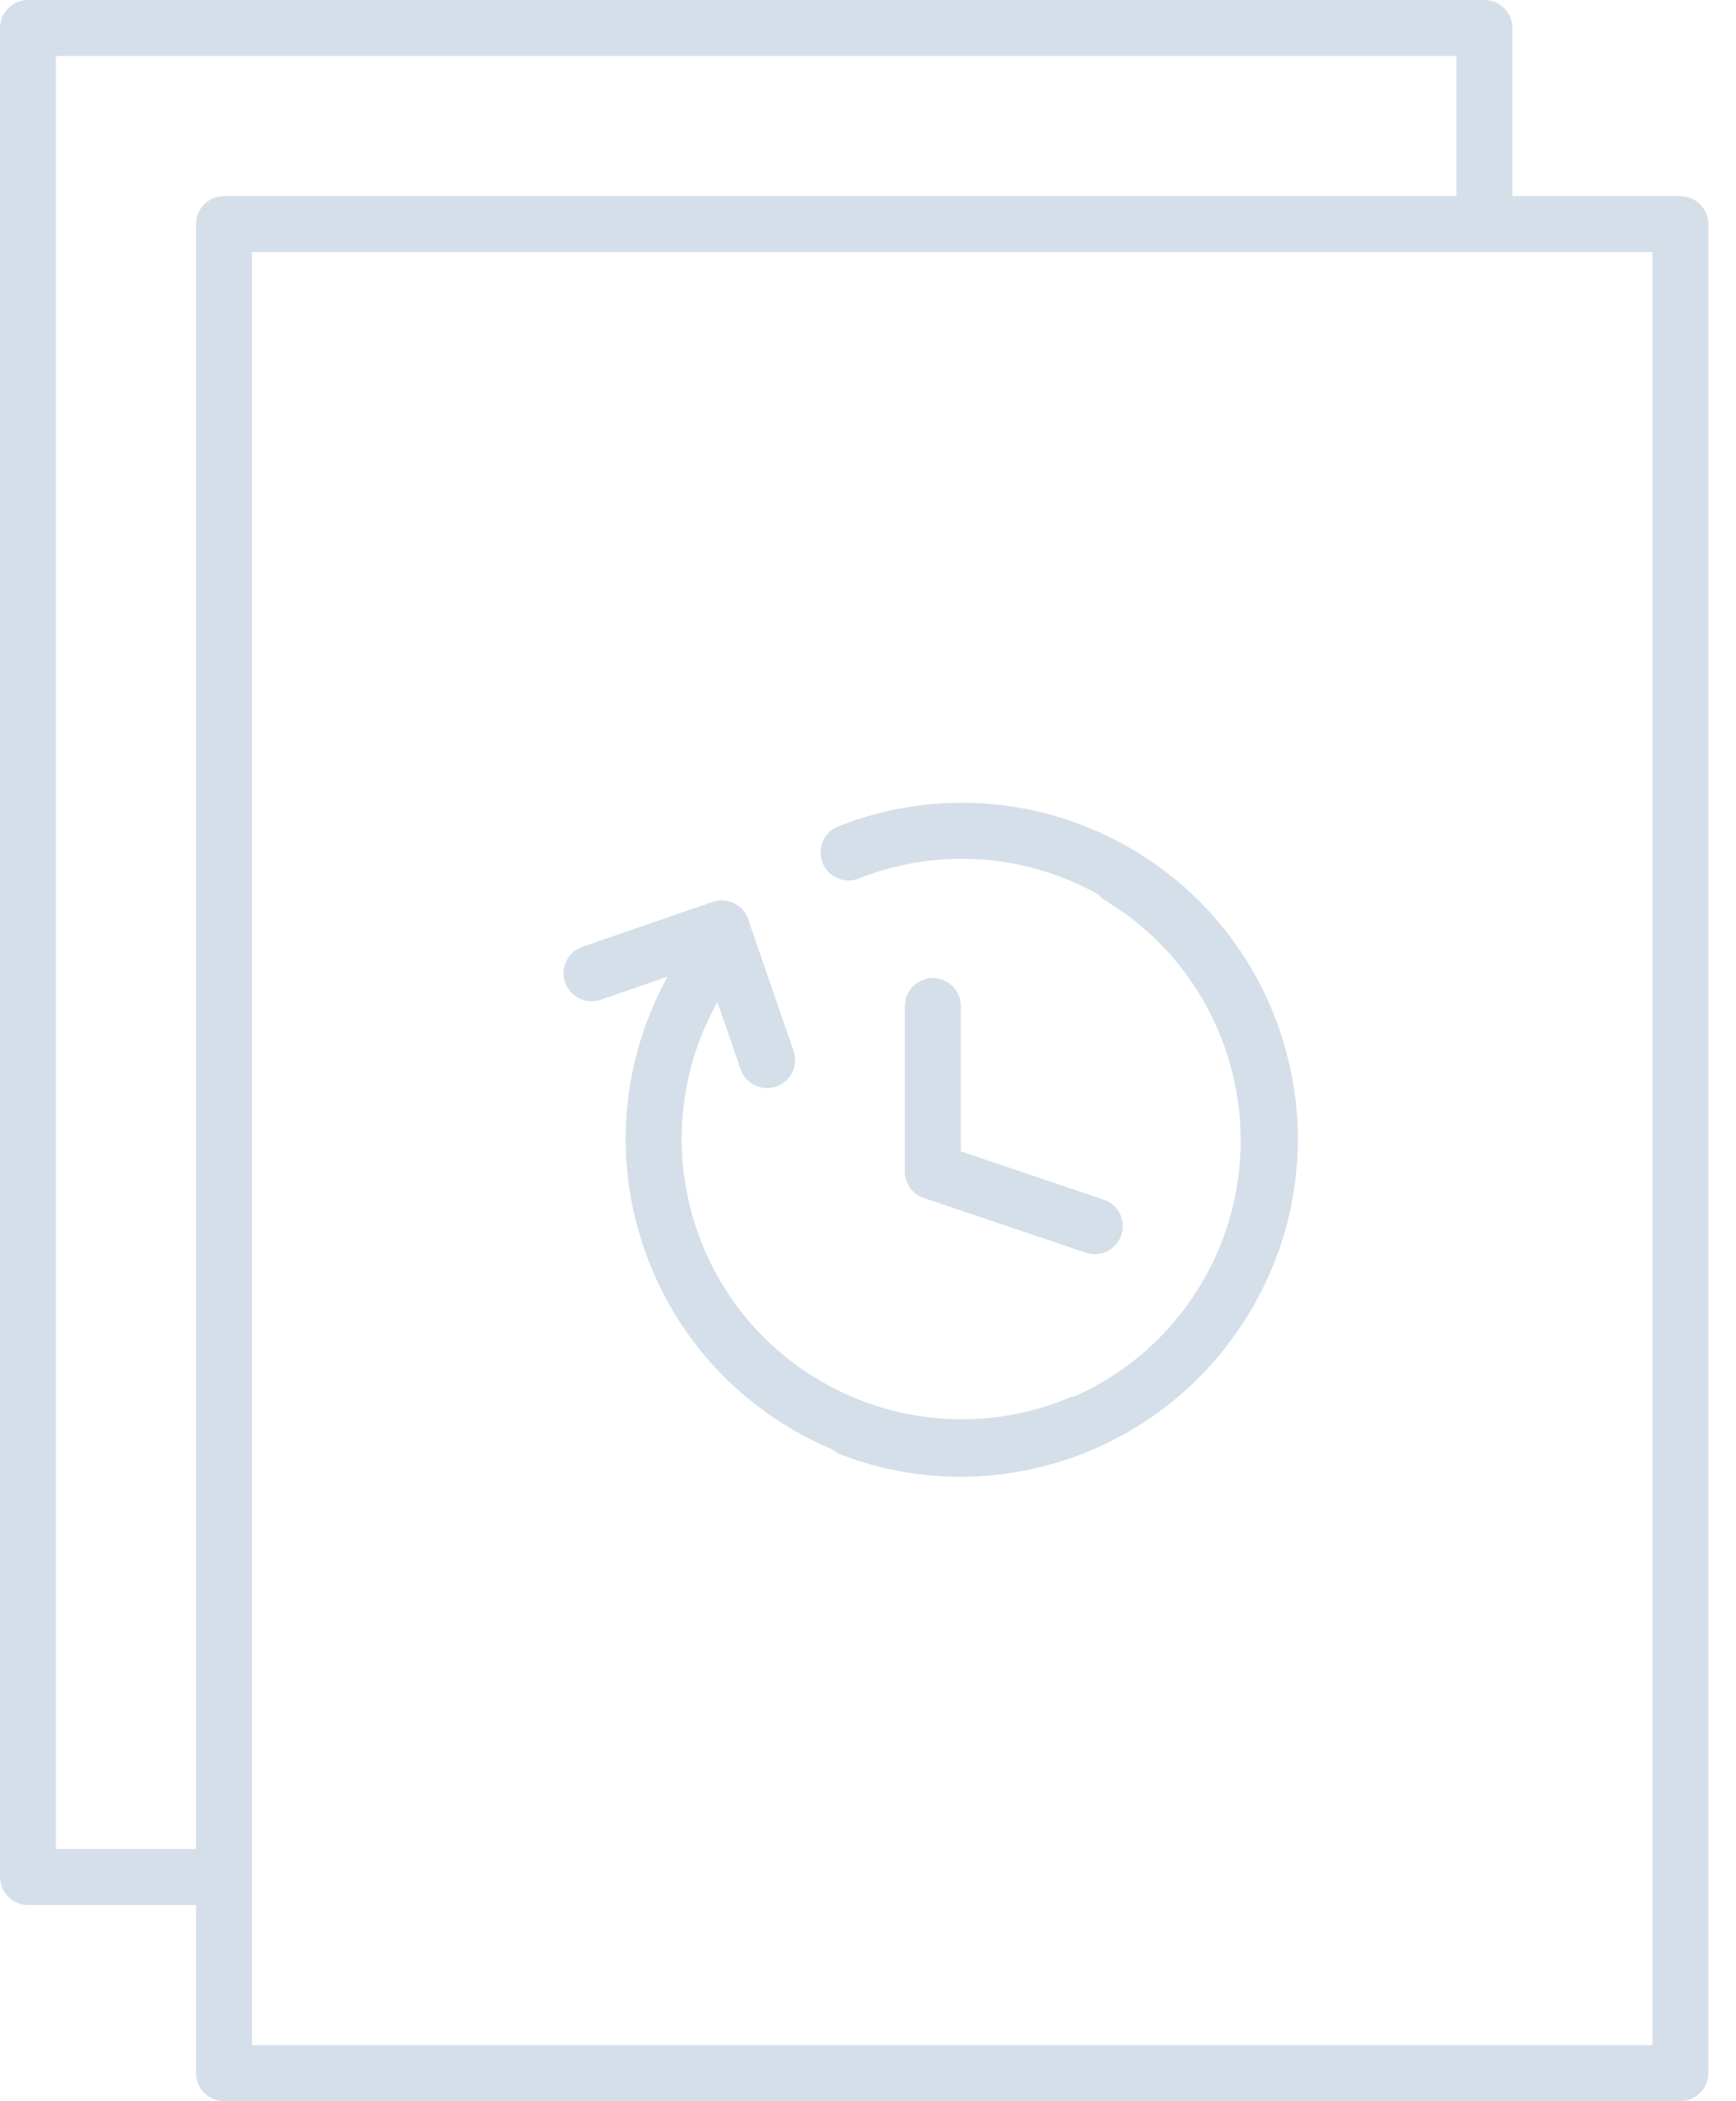 <svg xmlns="http://www.w3.org/2000/svg" width="62" height="75"><path fill="#D5DFE9" d="M59.014 9H9v64h50.014V9zM7 66V8c0-.552.45-1 1.007-1h44.007V2H2v64h5zM54.014 7h5.993c.556 0 1.007.452 1.007 1v66c0 .552-.45 1-1.007 1h-52A1.007 1.007 0 0 1 7 74v-6H1.007A1.007 1.007 0 0 1 0 67V1c0-.552.45-1 1.007-1h52c.556 0 1.007.452 1.007 1v6zM23.839 34.864l-2.417.832a1 1 0 0 1-.651-1.89l4.68-1.612a1 1 0 0 1 1.271.62l1.612 4.68a1 1 0 1 1-1.891.65l-.819-2.375c-.092.165-.18.333-.264.505-2.42 4.964-.36 10.95 4.604 13.371a9.972 9.972 0 0 0 8.254.234 1 1 0 0 1 .773 1.844 11.972 11.972 0 0 1-9.903-.28c-5.957-2.905-8.43-10.09-5.525-16.046.088-.18.18-.358.276-.533zm6.83-3.505a1 1 0 0 1-.735-1.86 11.969 11.969 0 0 1 9.675.373c5.956 2.905 8.43 10.09 5.525 16.046a12.074 12.074 0 0 1-1.025 1.723 1 1 0 1 1-1.628-1.162c.322-.452.608-.932.855-1.438 2.421-4.964.36-10.95-4.604-13.371a9.97 9.97 0 0 0-8.063-.311zm8.824.798a1 1 0 0 1 1.034-1.712c5.29 3.197 7.295 9.932 4.567 15.524-2.727 5.592-9.269 8.16-15.045 5.96a1 1 0 0 1 .712-1.87c4.811 1.833 10.263-.307 12.536-4.966 2.272-4.66.602-10.273-3.804-12.936zm-.074 10.663a1 1 0 1 1-.64 1.895l-5.783-1.953a1 1 0 0 1-.68-.947v-5.903a1 1 0 1 1 2 0v5.185l5.103 1.723z"/></svg>